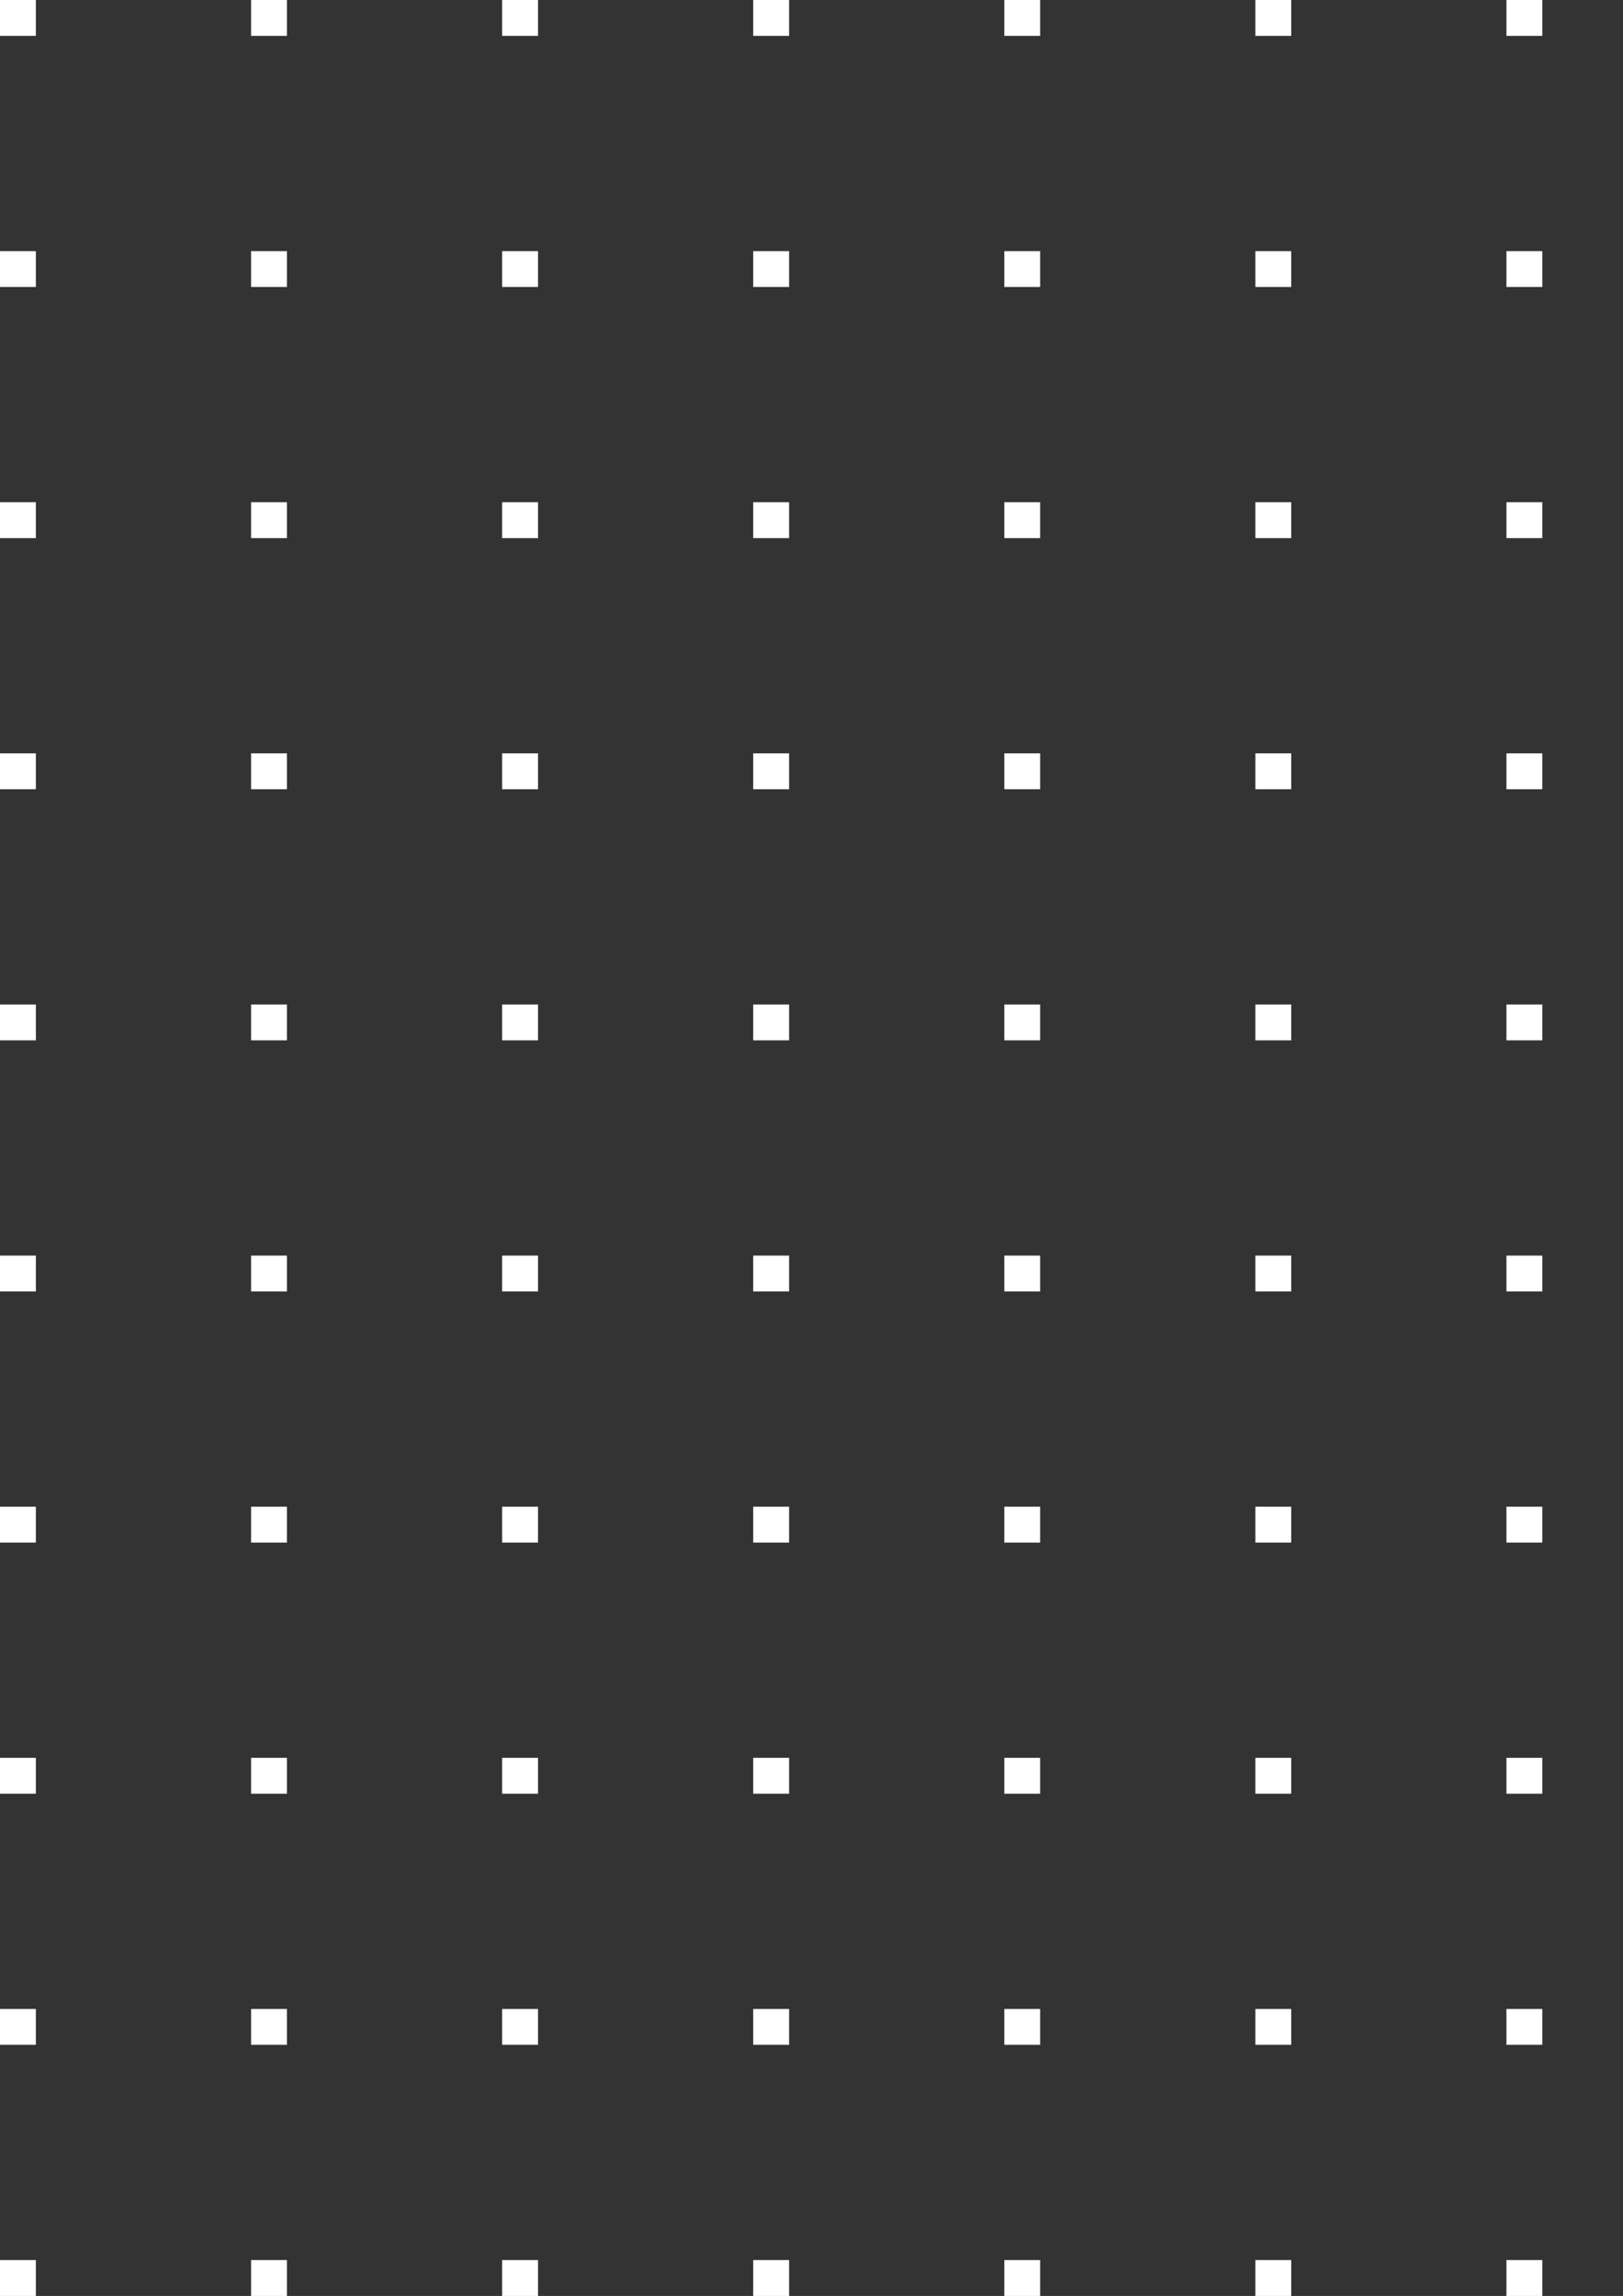 <svg width="181" height="256" viewBox="0 0 181 256" fill="none" xmlns="http://www.w3.org/2000/svg">
<rect x="0" y="0" width="181" height="256" fill="#333333" stroke="none"/>
<rect width="4" height="4" fill="white"/>
<rect x="28" width="4" height="4" fill="white"/>
<rect x="56" width="4" height="4" fill="white"/>
<rect x="84" width="4" height="4" fill="white"/>
<rect x="112" width="4" height="4" fill="white"/>
<rect x="140" width="4" height="4" fill="white"/>
<rect x="168" width="4" height="4" fill="white"/>
<rect y="28" width="4" height="4" fill="white"/>
<rect x="28" y="28" width="4" height="4" fill="white"/>
<rect x="56" y="28" width="4" height="4" fill="white"/>
<rect x="84" y="28" width="4" height="4" fill="white"/>
<rect x="112" y="28" width="4" height="4" fill="white"/>
<rect x="140" y="28" width="4" height="4" fill="white"/>
<rect x="168" y="28" width="4" height="4" fill="white"/>
<rect y="56" width="4" height="4" fill="white"/>
<rect x="28" y="56" width="4" height="4" fill="white"/>
<rect x="56" y="56" width="4" height="4" fill="white"/>
<rect x="84" y="56" width="4" height="4" fill="white"/>
<rect x="112" y="56" width="4" height="4" fill="white"/>
<rect x="140" y="56" width="4" height="4" fill="white"/>
<rect x="168" y="56" width="4" height="4" fill="white"/>
<rect y="84" width="4" height="4" fill="white"/>
<rect x="28" y="84" width="4" height="4" fill="white"/>
<rect x="56" y="84" width="4" height="4" fill="white"/>
<rect x="84" y="84" width="4" height="4" fill="white"/>
<rect x="112" y="84" width="4" height="4" fill="white"/>
<rect x="140" y="84" width="4" height="4" fill="white"/>
<rect x="168" y="84" width="4" height="4" fill="white"/>
<rect y="112" width="4" height="4" fill="white"/>
<rect x="28" y="112" width="4" height="4" fill="white"/>
<rect x="56" y="112" width="4" height="4" fill="white"/>
<rect x="84" y="112" width="4" height="4" fill="white"/>
<rect x="112" y="112" width="4" height="4" fill="white"/>
<rect x="140" y="112" width="4" height="4" fill="white"/>
<rect x="168" y="112" width="4" height="4" fill="white"/>
<rect y="140" width="4" height="4" fill="white"/>
<rect x="28" y="140" width="4" height="4" fill="white"/>
<rect x="56" y="140" width="4" height="4" fill="white"/>
<rect x="84" y="140" width="4" height="4" fill="white"/>
<rect x="112" y="140" width="4" height="4" fill="white"/>
<rect x="140" y="140" width="4" height="4" fill="white"/>
<rect x="168" y="140" width="4" height="4" fill="white"/>
<rect y="168" width="4" height="4" fill="white"/>
<rect x="28" y="168" width="4" height="4" fill="white"/>
<rect x="56" y="168" width="4" height="4" fill="white"/>
<rect x="84" y="168" width="4" height="4" fill="white"/>
<rect x="112" y="168" width="4" height="4" fill="white"/>
<rect x="140" y="168" width="4" height="4" fill="white"/>
<rect x="168" y="168" width="4" height="4" fill="white"/>
<rect y="196" width="4" height="4" fill="white"/>
<rect x="28" y="196" width="4" height="4" fill="white"/>
<rect x="56" y="196" width="4" height="4" fill="white"/>
<rect x="84" y="196" width="4" height="4" fill="white"/>
<rect x="112" y="196" width="4" height="4" fill="white"/>
<rect x="140" y="196" width="4" height="4" fill="white"/>
<rect x="168" y="196" width="4" height="4" fill="white"/>
<rect y="224" width="4" height="4" fill="white"/>
<rect x="28" y="224" width="4" height="4" fill="white"/>
<rect x="56" y="224" width="4" height="4" fill="white"/>
<rect x="84" y="224" width="4" height="4" fill="white"/>
<rect x="112" y="224" width="4" height="4" fill="white"/>
<rect x="140" y="224" width="4" height="4" fill="white"/>
<rect x="168" y="224" width="4" height="4" fill="white"/>
<rect y="252" width="4" height="4" fill="white"/>
<rect x="28" y="252" width="4" height="4" fill="white"/>
<rect x="56" y="252" width="4" height="4" fill="white"/>
<rect x="84" y="252" width="4" height="4" fill="white"/>
<rect x="112" y="252" width="4" height="4" fill="white"/>
<rect x="140" y="252" width="4" height="4" fill="white"/>
<rect x="168" y="252" width="4" height="4" fill="white"/>
</svg>
